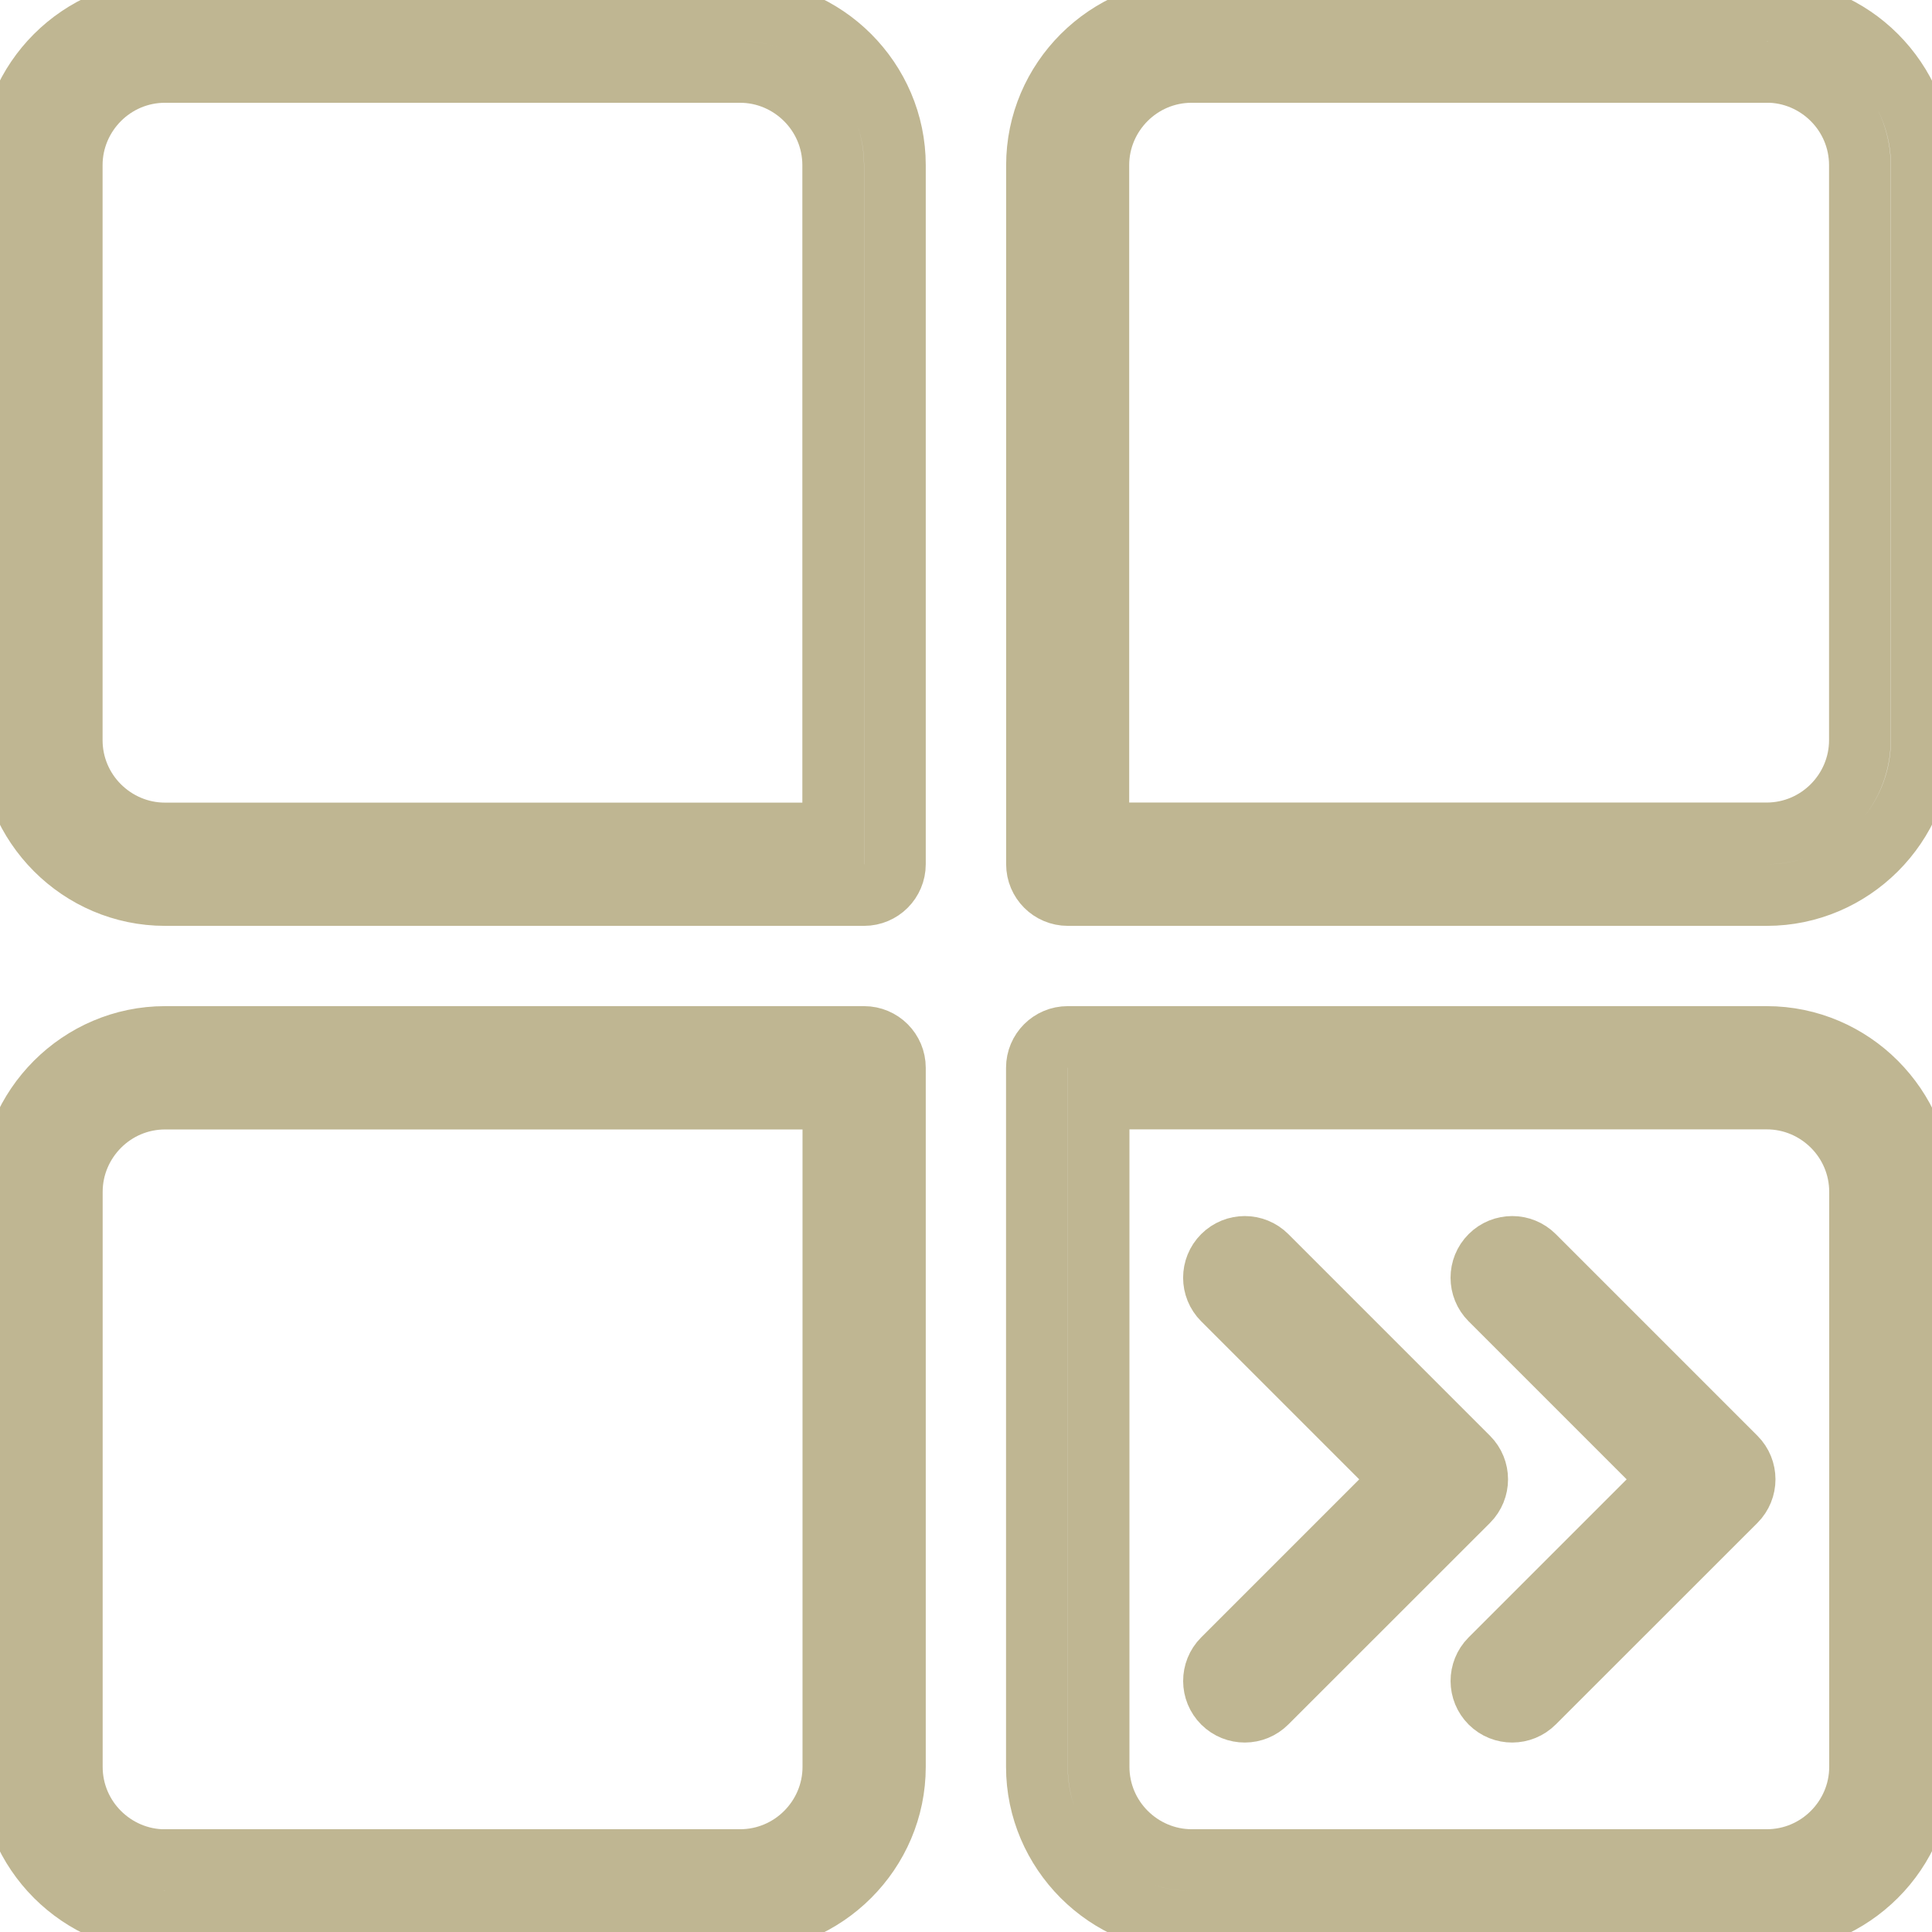 <svg width="94" height="94" viewBox="0 0 94 94" fill="none" xmlns="http://www.w3.org/2000/svg">
    <path d="M57.988 0.5H85.965C88.032 0.5 89.914 1.348 91.282 2.715L91.289 2.723C92.653 4.09 93.5 5.973 93.5 8.035V36.012C93.5 38.079 92.653 39.961 91.285 41.329L91.278 41.336C89.91 42.7 88.028 43.547 85.965 43.547H51.953C51.125 43.547 50.453 42.876 50.453 42.047V8.035C50.453 5.969 51.301 4.086 52.668 2.719L52.676 2.711C54.043 1.348 55.926 0.5 57.988 0.5ZM72.515 63.227C71.929 62.641 71.929 61.692 72.515 61.106C73.101 60.52 74.05 60.52 74.636 61.106L84.445 70.915C85.031 71.501 85.031 72.45 84.445 73.036L74.636 82.84C74.054 83.426 73.105 83.43 72.519 82.848C71.933 82.266 71.929 81.317 72.511 80.731L81.265 71.977L72.511 63.223L72.515 63.227ZM59.503 63.227C58.917 62.641 58.917 61.692 59.503 61.106C60.089 60.52 61.038 60.52 61.624 61.106L71.433 70.915C72.019 71.501 72.019 72.45 71.433 73.036L61.624 82.84C61.042 83.426 60.093 83.43 59.507 82.848C58.921 82.266 58.917 81.317 59.499 80.731L68.253 71.977L59.499 63.223L59.503 63.227ZM36.007 93.5H8.03C5.964 93.5 4.081 92.653 2.714 91.285L2.706 91.278C1.343 89.91 0.495 88.028 0.495 85.965V57.988C0.495 55.922 1.343 54.039 2.71 52.672L2.718 52.664C4.085 51.3 5.968 50.453 8.03 50.453H42.042C42.87 50.453 43.542 51.125 43.542 51.953V85.965C43.542 88.031 42.695 89.914 41.327 91.281L41.32 91.289C39.952 92.652 38.07 93.5 36.007 93.5ZM8.03 90.5H36.007C37.257 90.5 38.39 89.992 39.21 89.172C40.035 88.348 40.546 87.211 40.546 85.965V53.453H8.034C6.784 53.453 5.651 53.961 4.831 54.781C4.007 55.605 3.495 56.742 3.495 57.988V85.965C3.495 87.215 4.003 88.348 4.823 89.168C5.648 89.992 6.784 90.504 8.03 90.504L8.03 90.5ZM57.983 90.5H85.96C87.21 90.5 88.343 89.992 89.163 89.172C89.988 88.348 90.499 87.211 90.499 85.965V57.988C90.499 56.738 89.991 55.605 89.171 54.785C88.347 53.961 87.21 53.449 85.964 53.449H53.452V85.961C53.452 87.211 53.96 88.344 54.78 89.164C55.604 89.988 56.741 90.5 57.987 90.5L57.983 90.5ZM85.96 93.5H57.983C55.917 93.5 54.034 92.653 52.671 91.289L52.663 91.281C51.3 89.914 50.448 88.031 50.448 85.965V51.953C50.448 51.125 51.12 50.453 51.948 50.453H85.96C88.026 50.453 89.909 51.301 91.273 52.664L91.28 52.672C92.644 54.039 93.495 55.922 93.495 57.988V85.965C93.495 88.031 92.648 89.914 91.284 91.278L91.276 91.285C89.909 92.649 88.027 93.5 85.96 93.5ZM36.007 3.5H8.03C6.78 3.5 5.647 4.008 4.827 4.828C4.003 5.652 3.491 6.789 3.491 8.035V36.012C3.491 37.262 3.999 38.395 4.819 39.215C5.644 40.039 6.78 40.551 8.026 40.551H40.538V8.039C40.538 6.789 40.031 5.656 39.21 4.836C38.386 4.012 37.249 3.5 36.003 3.5L36.007 3.5ZM8.03 0.5H36.007C38.074 0.5 39.956 1.348 41.32 2.711L41.328 2.719C42.691 4.086 43.542 5.969 43.542 8.035V42.047C43.542 42.875 42.87 43.547 42.042 43.547H8.03C5.964 43.547 4.081 42.7 2.718 41.336L2.71 41.328C1.347 39.961 0.495 38.078 0.495 36.012V8.035C0.495 5.969 1.343 4.086 2.706 2.723L2.714 2.715C4.081 1.351 5.964 0.5 8.03 0.5ZM85.956 3.5H57.979C56.729 3.5 55.596 4.008 54.776 4.828C53.952 5.652 53.44 6.789 53.44 8.035V40.547H85.952C87.202 40.547 88.335 40.039 89.155 39.219C89.98 38.395 90.491 37.258 90.491 36.012V8.035C90.491 6.785 89.983 5.652 89.163 4.832C88.339 4.008 87.202 3.496 85.956 3.496L85.956 3.5Z" stroke="#BFB692" stroke-width="3"/>
</svg>
